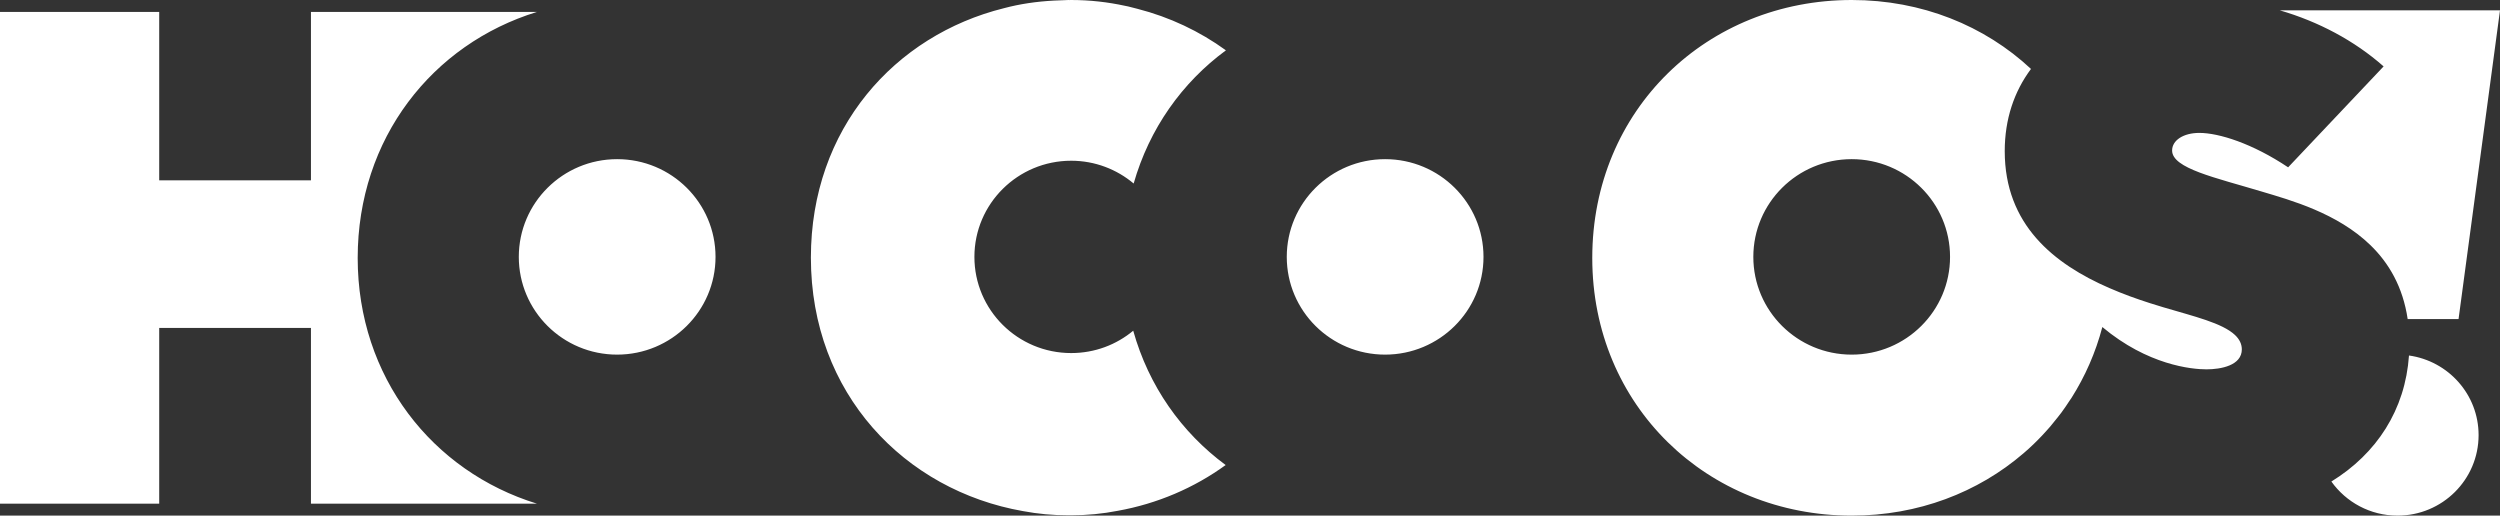 <svg width="160" height="33" viewBox="0 0 160 33" fill="none" xmlns="http://www.w3.org/2000/svg">
  <rect x="0" y="0" width="160" height="33" fill="#333333" stroke="none"/>
  <path
	d="M149.208 30.818C150.149 32.138 151.693 33 153.443 33C156.309 33 158.63 30.693 158.63 27.846C158.63 25.249 156.692 23.105 154.175 22.752C153.935 26.225 152.115 29.027 149.208 30.818ZM34.36 0.765H19.901V11.54H10.189V0.765H0V32.235H10.189V20.989H19.901V32.235H34.367C27.678 30.177 22.892 24.14 22.892 16.51C22.892 8.849 27.674 2.823 34.36 0.765ZM45.794 16.441C45.794 12.988 42.977 10.186 39.498 10.186C36.023 10.186 33.203 12.985 33.203 16.441C33.203 19.894 36.019 22.696 39.498 22.696C42.973 22.693 45.794 19.894 45.794 16.441ZM78.459 3.221C76.779 2.002 74.862 1.094 72.798 0.565C72.6 0.509 72.401 0.461 72.199 0.412C72.132 0.398 72.066 0.384 71.996 0.371C70.909 0.135 69.762 0 68.535 0C68.504 0 68.472 0.003 68.438 0.003C68.417 0.003 68.396 0 68.375 0C68.298 0 68.228 0.007 68.155 0.01C67.918 0.014 67.681 0.024 67.448 0.038C66.325 0.097 65.258 0.256 64.258 0.523C57.272 2.258 51.897 8.219 51.897 16.49C51.897 25.197 57.91 31.386 65.478 32.712C66.405 32.886 67.374 32.979 68.378 32.979C68.399 32.979 68.424 32.976 68.444 32.976C68.476 32.976 68.507 32.979 68.539 32.979C69.577 32.979 70.578 32.879 71.536 32.692C74.074 32.235 76.43 31.223 78.442 29.762C75.618 27.68 73.516 24.705 72.526 21.165C71.453 22.059 70.069 22.596 68.556 22.596C65.133 22.596 62.362 19.839 62.362 16.441C62.362 13.043 65.136 10.287 68.556 10.287C70.079 10.287 71.474 10.837 72.554 11.745C73.558 8.229 75.653 5.285 78.459 3.221ZM94.944 16.441C94.944 12.988 92.127 10.186 88.648 10.186C85.173 10.186 82.353 12.985 82.353 16.441C82.353 19.894 85.169 22.696 88.648 22.696C92.124 22.693 94.944 19.894 94.944 16.441ZM124.803 16.441C124.803 19.894 121.987 22.696 118.508 22.696C115.033 22.696 112.213 19.898 112.213 16.441C112.213 12.988 115.029 10.186 118.508 10.186C121.987 10.186 124.803 12.985 124.803 16.441ZM143.048 21.449C142.236 20.67 140.382 20.241 138.513 19.683H138.51C138.224 19.6 137.935 19.51 137.645 19.416H137.642C136.763 19.136 135.875 18.817 135.01 18.439C135.01 18.439 135.01 18.439 135.007 18.439C131.441 16.891 128.303 14.38 128.303 9.673C128.303 7.627 128.903 5.86 129.983 4.412C127.017 1.642 122.991 0 118.512 0C109.278 0 101.905 6.996 101.905 16.51C101.905 25.98 109.274 33 118.512 33C122.757 33 126.592 31.518 129.509 29.007C129.732 28.816 129.952 28.619 130.161 28.414C130.248 28.328 130.336 28.241 130.423 28.155C130.604 27.974 130.778 27.788 130.949 27.597C131.04 27.497 131.127 27.396 131.217 27.296C131.381 27.102 131.542 26.904 131.695 26.707C131.775 26.606 131.855 26.506 131.932 26.402C132.113 26.156 132.284 25.903 132.451 25.647C132.493 25.585 132.535 25.526 132.577 25.463C133.445 24.092 134.118 22.572 134.55 20.93C137.457 23.365 140.263 23.638 141.211 23.638C142.139 23.638 143.477 23.392 143.477 22.357C143.474 22.007 143.32 21.709 143.048 21.449ZM152.551 4.25L146.44 10.709C144.153 9.178 142.003 8.506 140.758 8.506C139.74 8.506 139.015 8.977 139.015 9.632C139.015 10.778 141.776 11.364 144.767 12.264C146.593 12.811 149.581 13.629 151.704 15.686C152.882 16.826 153.785 18.353 154.091 20.421H157.347L160 0.662H145.907C148.368 1.378 150.672 2.591 152.551 4.25Z"
	fill="white"
  />
</svg>